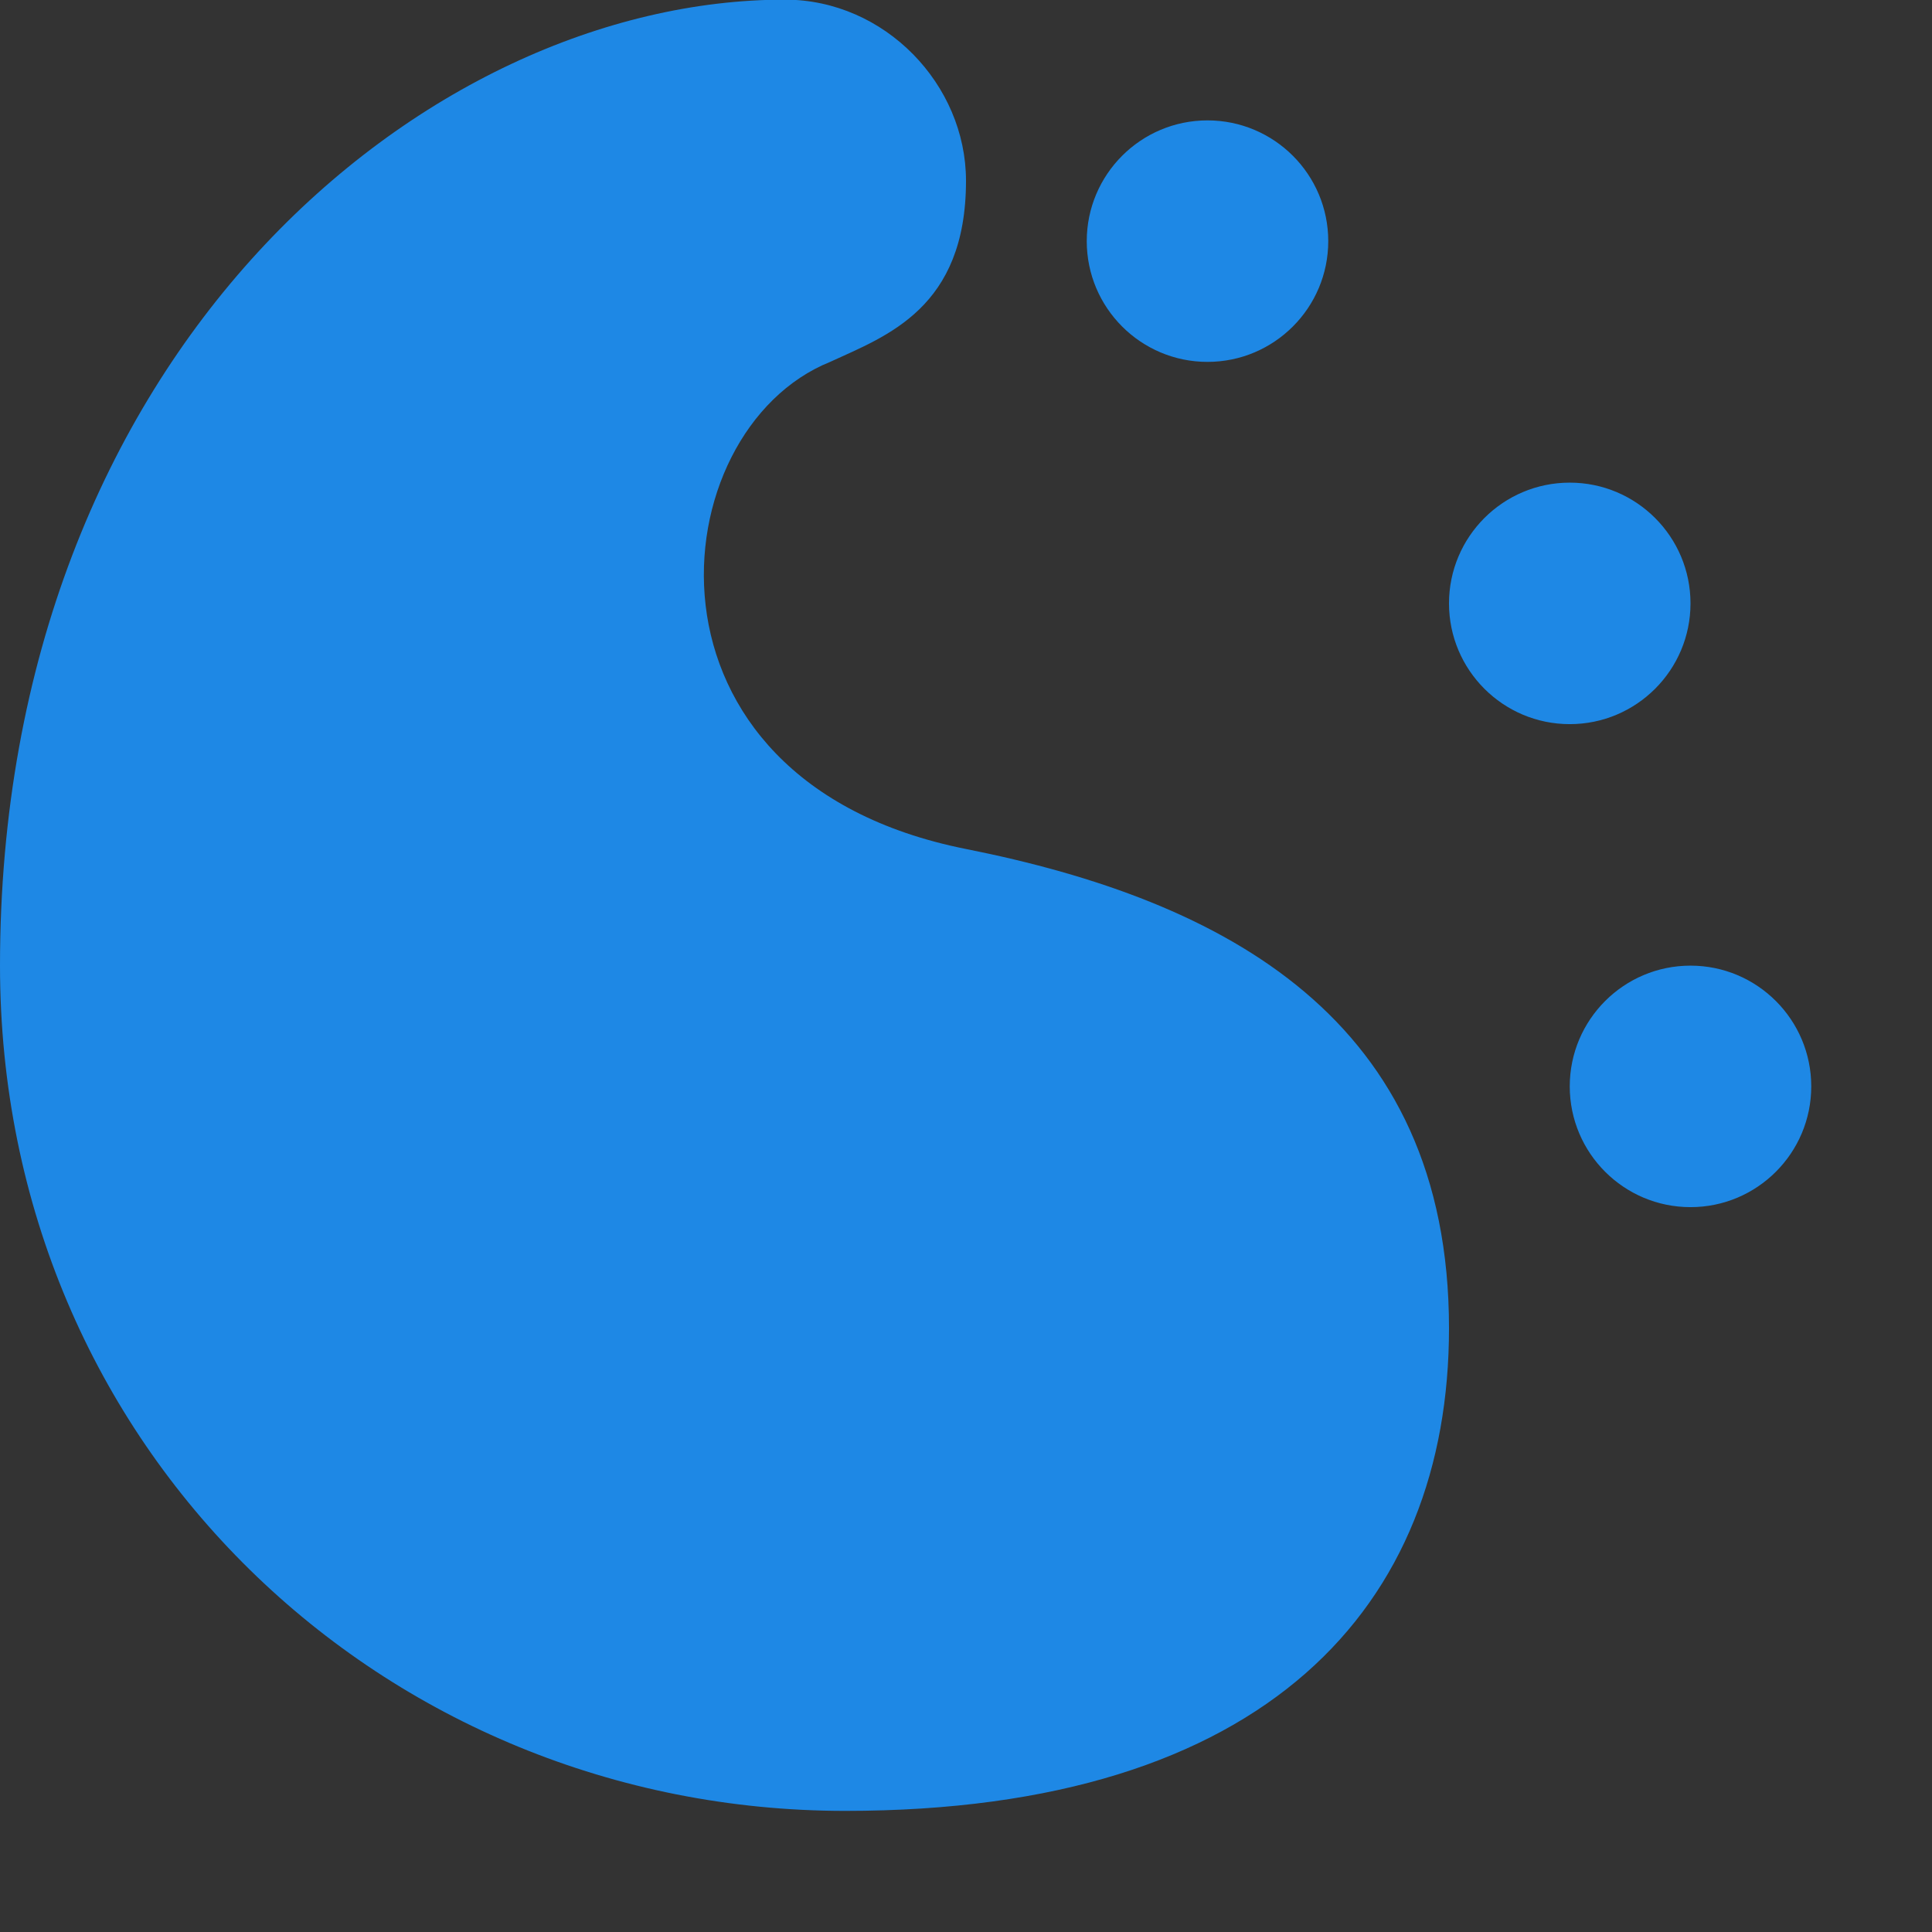 <?xml version="1.0" encoding="UTF-8" standalone="no"?>
<!-- Created with Inkscape (http://www.inkscape.org/) -->

<svg
   xmlns:dc="http://purl.org/dc/elements/1.1/"
   xmlns:cc="http://creativecommons.org/ns#"
   xmlns:rdf="http://www.w3.org/1999/02/22-rdf-syntax-ns#"
   xmlns:svg="http://www.w3.org/2000/svg"
   xmlns="http://www.w3.org/2000/svg"
   xmlns:sodipodi="http://sodipodi.sourceforge.net/DTD/sodipodi-0.dtd"
   xmlns:inkscape="http://www.inkscape.org/namespaces/inkscape"
   width="16"
   height="16"
   id="svg27665"
   version="1.1"
   inkscape:version="0.48.4 r9939"
   sodipodi:docname="plasma.svg">
  <rect width="100%" height="100%" fill="#333333" stroke="none"/>
  <defs
     id="defs27667" />
  <sodipodi:namedview
     id="base"
     pagecolor="#ffffff"
     bordercolor="#666666"
     borderopacity="1.0"
     inkscape:pageopacity="0.0"
     inkscape:pageshadow="2"
     inkscape:zoom="16"
     inkscape:cx="10.893909"
     inkscape:cy="10.03504"
     inkscape:document-units="px"
     inkscape:current-layer="layer1"
     showgrid="true"
     inkscape:window-width="1301"
     inkscape:window-height="744"
     inkscape:window-x="65"
     inkscape:window-y="24"
     inkscape:window-maximized="1"
     inkscape:snap-bbox="true"
     inkscape:bbox-paths="true"
     inkscape:bbox-nodes="true"
     inkscape:snap-bbox-edge-midpoints="true"
     inkscape:snap-bbox-midpoints="true"
     inkscape:object-paths="true"
     inkscape:snap-intersection-paths="true"
     inkscape:object-nodes="true"
     inkscape:snap-smooth-nodes="true"
     inkscape:snap-midpoints="true"
     inkscape:snap-object-midpoints="true"
     inkscape:snap-center="true"
     inkscape:snap-global="false"
     showguides="false"
     inkscape:guide-bbox="true"
     fit-margin-top="0"
     fit-margin-left="0"
     fit-margin-right="0"
     fit-margin-bottom="0"
     inkscape:showpageshadow="false"
     showborder="true">
    <sodipodi:guide
       orientation="0,1"
       position="141.812,-221.431"
       id="guide5860" />
    <sodipodi:guide
       orientation="1,0"
       position="-108.188,-339.114"
       id="guide5862" />
    <sodipodi:guide
       orientation="1,0"
       position="141.812,-221.431"
       id="guide5866" />
    <inkscape:grid
       type="xygrid"
       id="grid5330"
       empspacing="5"
       visible="true"
       enabled="true"
       snapvisiblegridlinesonly="true"
       originx="1255px"
       originy="120px" />
    <sodipodi:guide
       orientation="0,1"
       position="-600.976,32.291"
       id="guide3899" />
    <sodipodi:guide
       orientation="1,0"
       position="-600.976,32.291"
       id="guide3901" />
  </sodipodi:namedview>
  <g
     inkscape:label="Camada 1"
     inkscape:groupmode="layer"
     id="layer1"
     transform="translate(1387.474,-1089.348)">
    <rect
       y="1089.348"
       x="-1387.474"
       height="16"
       width="16"
       id="rect3265"
       style="opacity:0.001;fill:#ffffff;stroke:none" />
    <path
       sodipodi:nodetypes="ccssscccsssssssssssssss"
       inkscape:connector-curvature="0"
       style="fill:#1e88e5;fill-opacity:1;fill-rule:nonzero;stroke:none"
       d="m -1380.974,1089.345 c -2.969,0 -6.5,2.908 -6.5,8 0,4.003 3.179,7 7,7 3.5,0 5,-1.706 5,-3.997 0,-2.562 -1.855,-3.542 -4,-3.969 -2.844,-0.566 -2.531,-3.469 -1.125,-4.034 0.469,-0.216 1.125,-0.445 1.125,-1.5 0,-0.797 -0.672,-1.5 -1.5,-1.5 z m 3.5,1 c -0.552,0 -1,0.448 -1,1 0,0.552 0.448,1 1,1 0.552,0 1,-0.448 1,-1 0,-0.552 -0.448,-1 -1,-1 z m 3,3 c -0.552,0 -1,0.448 -1,1 0,0.552 0.448,1 1,1 0.552,0 1,-0.448 1,-1 0,-0.552 -0.448,-1 -1,-1 z m 1,4 c -0.552,0 -1,0.448 -1,1 0,0.552 0.448,1 1,1 0.552,0 1,-0.448 1,-1 0,-0.552 -0.448,-1 -1,-1 z"
       id="path3296" />
  </g>
</svg>
